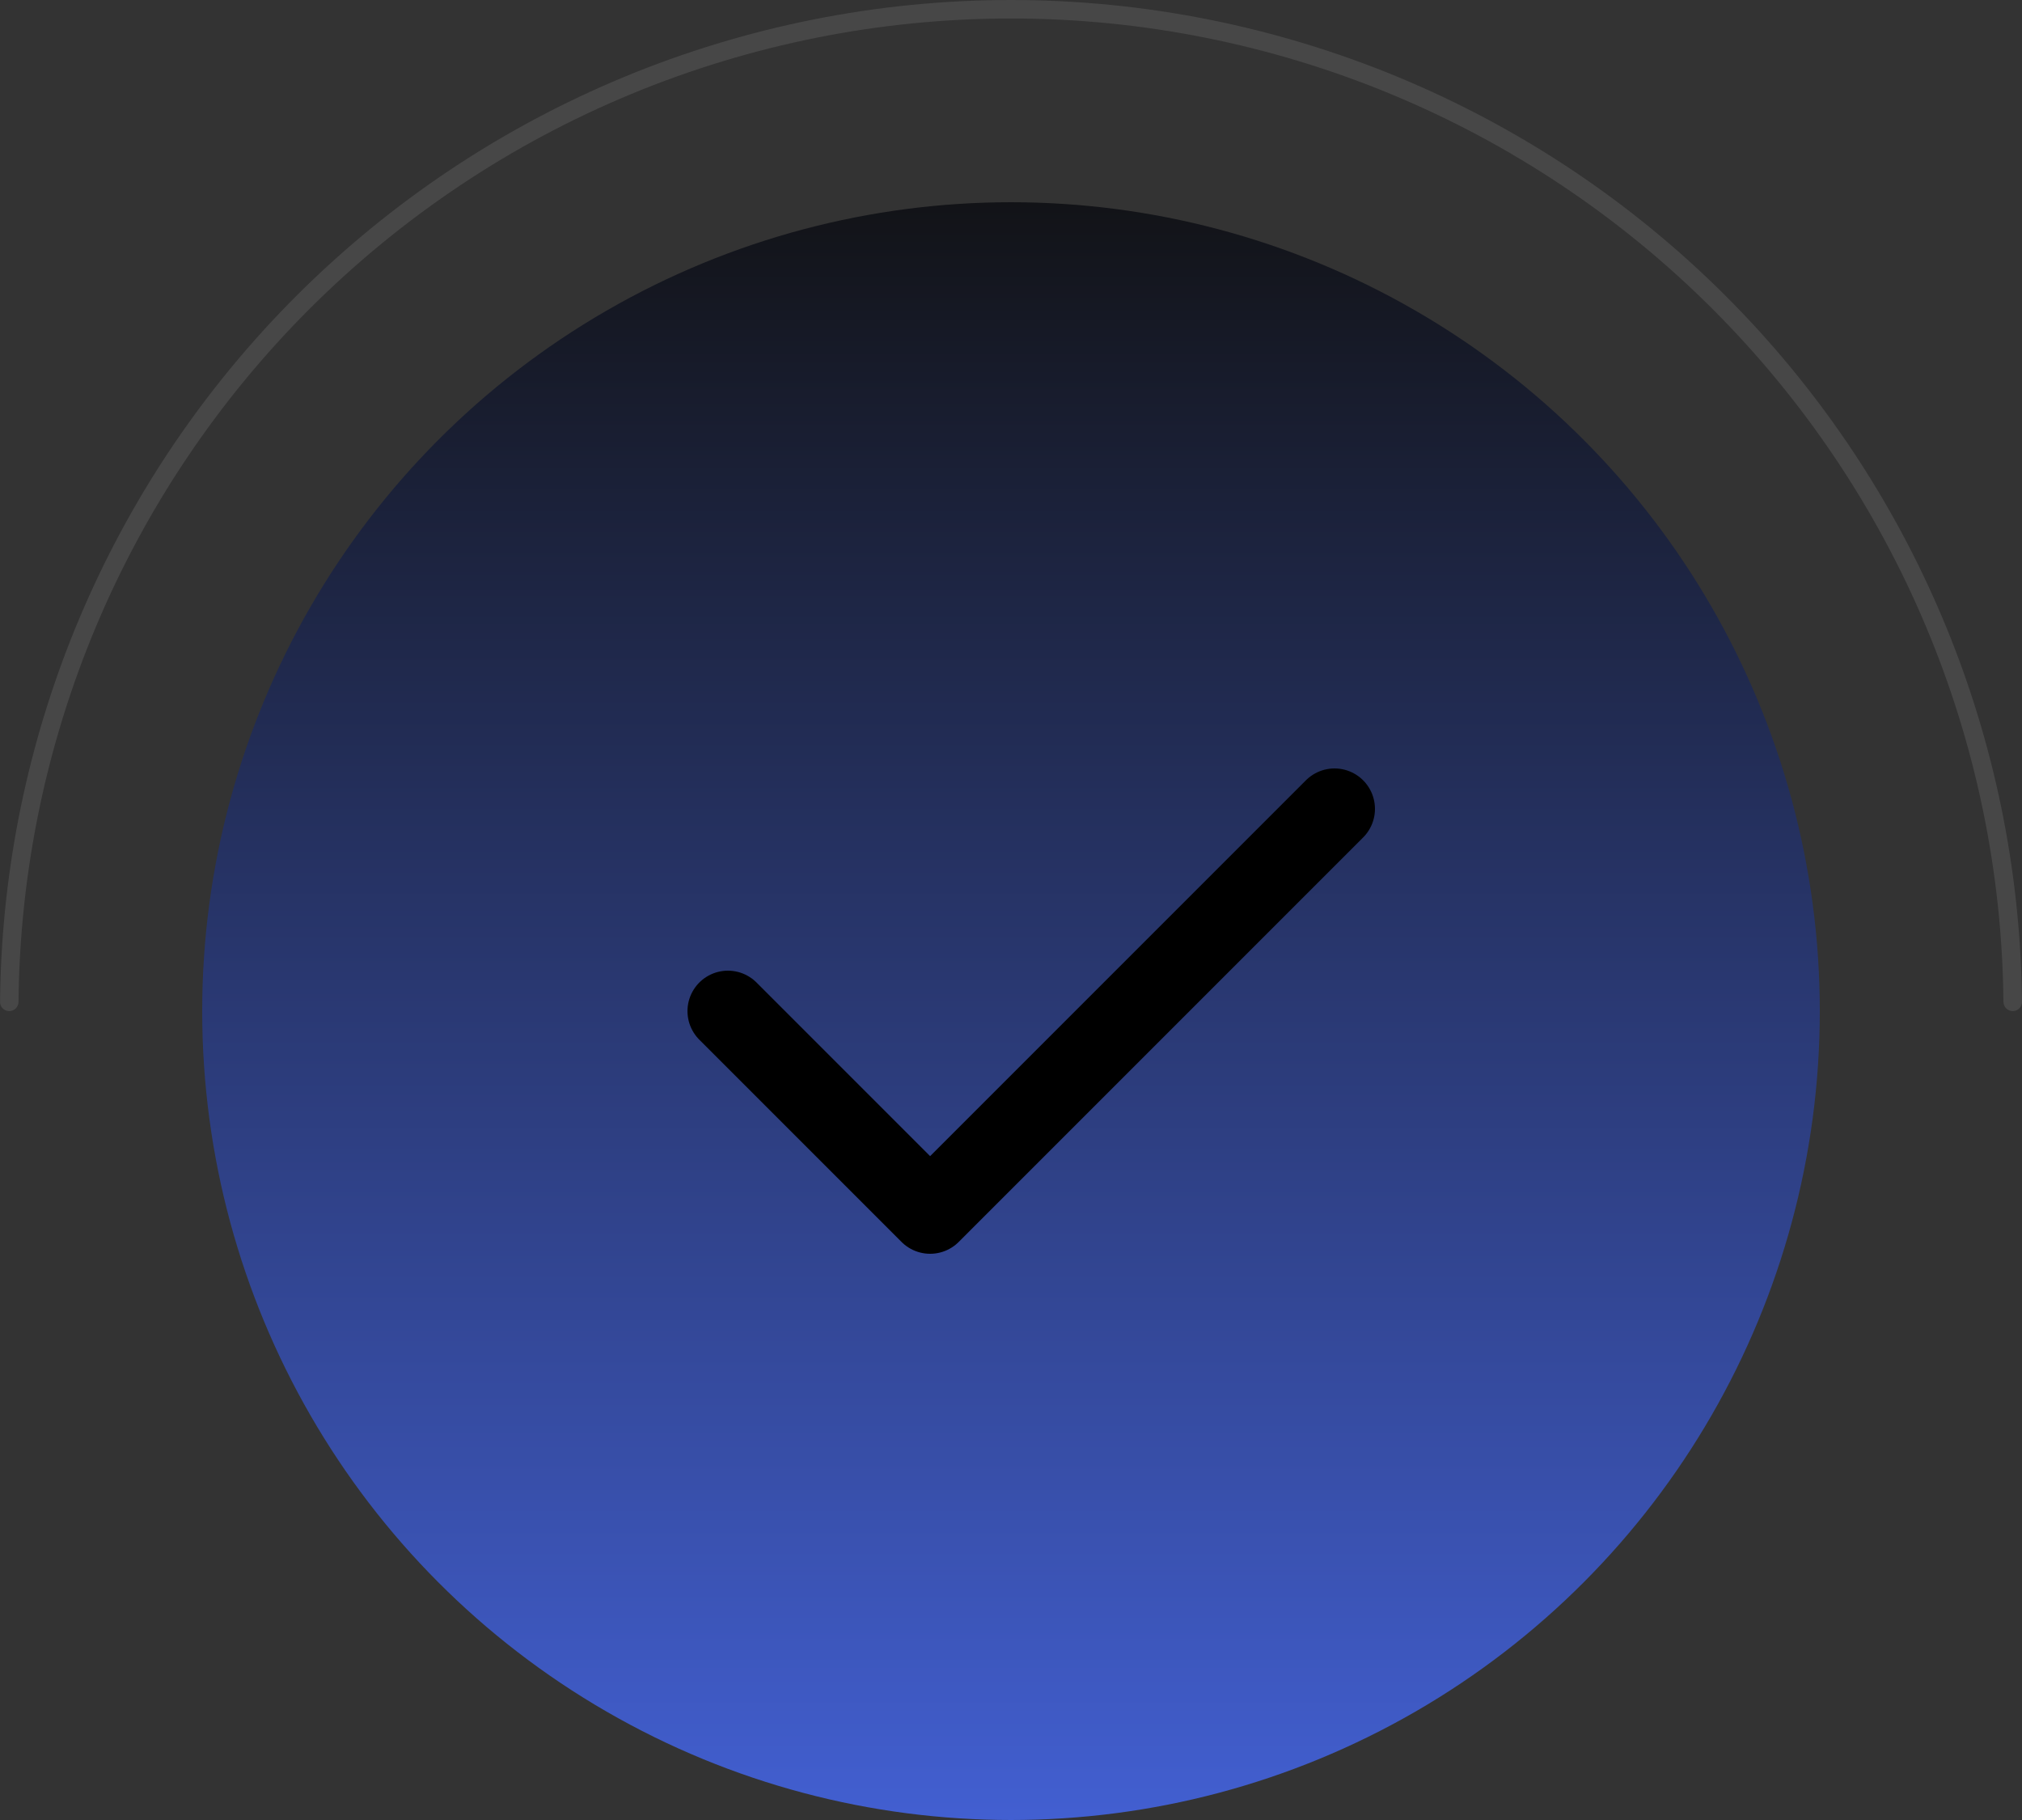 <svg width="50" height="45" viewBox="0 0 50 45" fill="none" xmlns="http://www.w3.org/2000/svg">
<rect x="0" y="0" width="50" height="45" fill="#333333" stroke="none"/>
<circle cx="25" cy="25" r="20" fill="url(#paint0_linear_0_10261)"/>
<path opacity="0.1" fill-rule="evenodd" clip-rule="evenodd" d="M0.229 25C0.355 25 0.457 24.897 0.458 24.771C0.518 18.345 3.097 12.194 7.646 7.646C12.248 3.043 18.491 0.457 25 0.457C31.509 0.457 37.752 3.043 42.354 7.646C46.903 12.194 49.482 18.345 49.541 24.771C49.543 24.897 49.645 25 49.771 25C49.898 25 50 24.898 49.999 24.771C49.997 24.514 49.99 24.257 49.98 24C49.729 17.733 47.13 11.774 42.678 7.322C37.989 2.634 31.63 0 25 0C18.37 0 12.011 2.634 7.322 7.322C2.87 11.774 0.271 17.733 0.02 24C0.01 24.257 0.003 24.514 0.001 24.771C-0 24.898 0.102 25 0.229 25Z" fill="white"/>
<path d="M18 25L23 30L33 20" stroke="black" stroke-width="2" stroke-linecap="round" stroke-linejoin="round"/>
<defs>
<linearGradient id="paint0_linear_0_10261" x1="25" y1="5" x2="25" y2="45" gradientUnits="userSpaceOnUse">
<stop stop-color="#121317"/>
<stop offset="1" stop-color="#425FD1"/>
</linearGradient>
</defs>
</svg>
